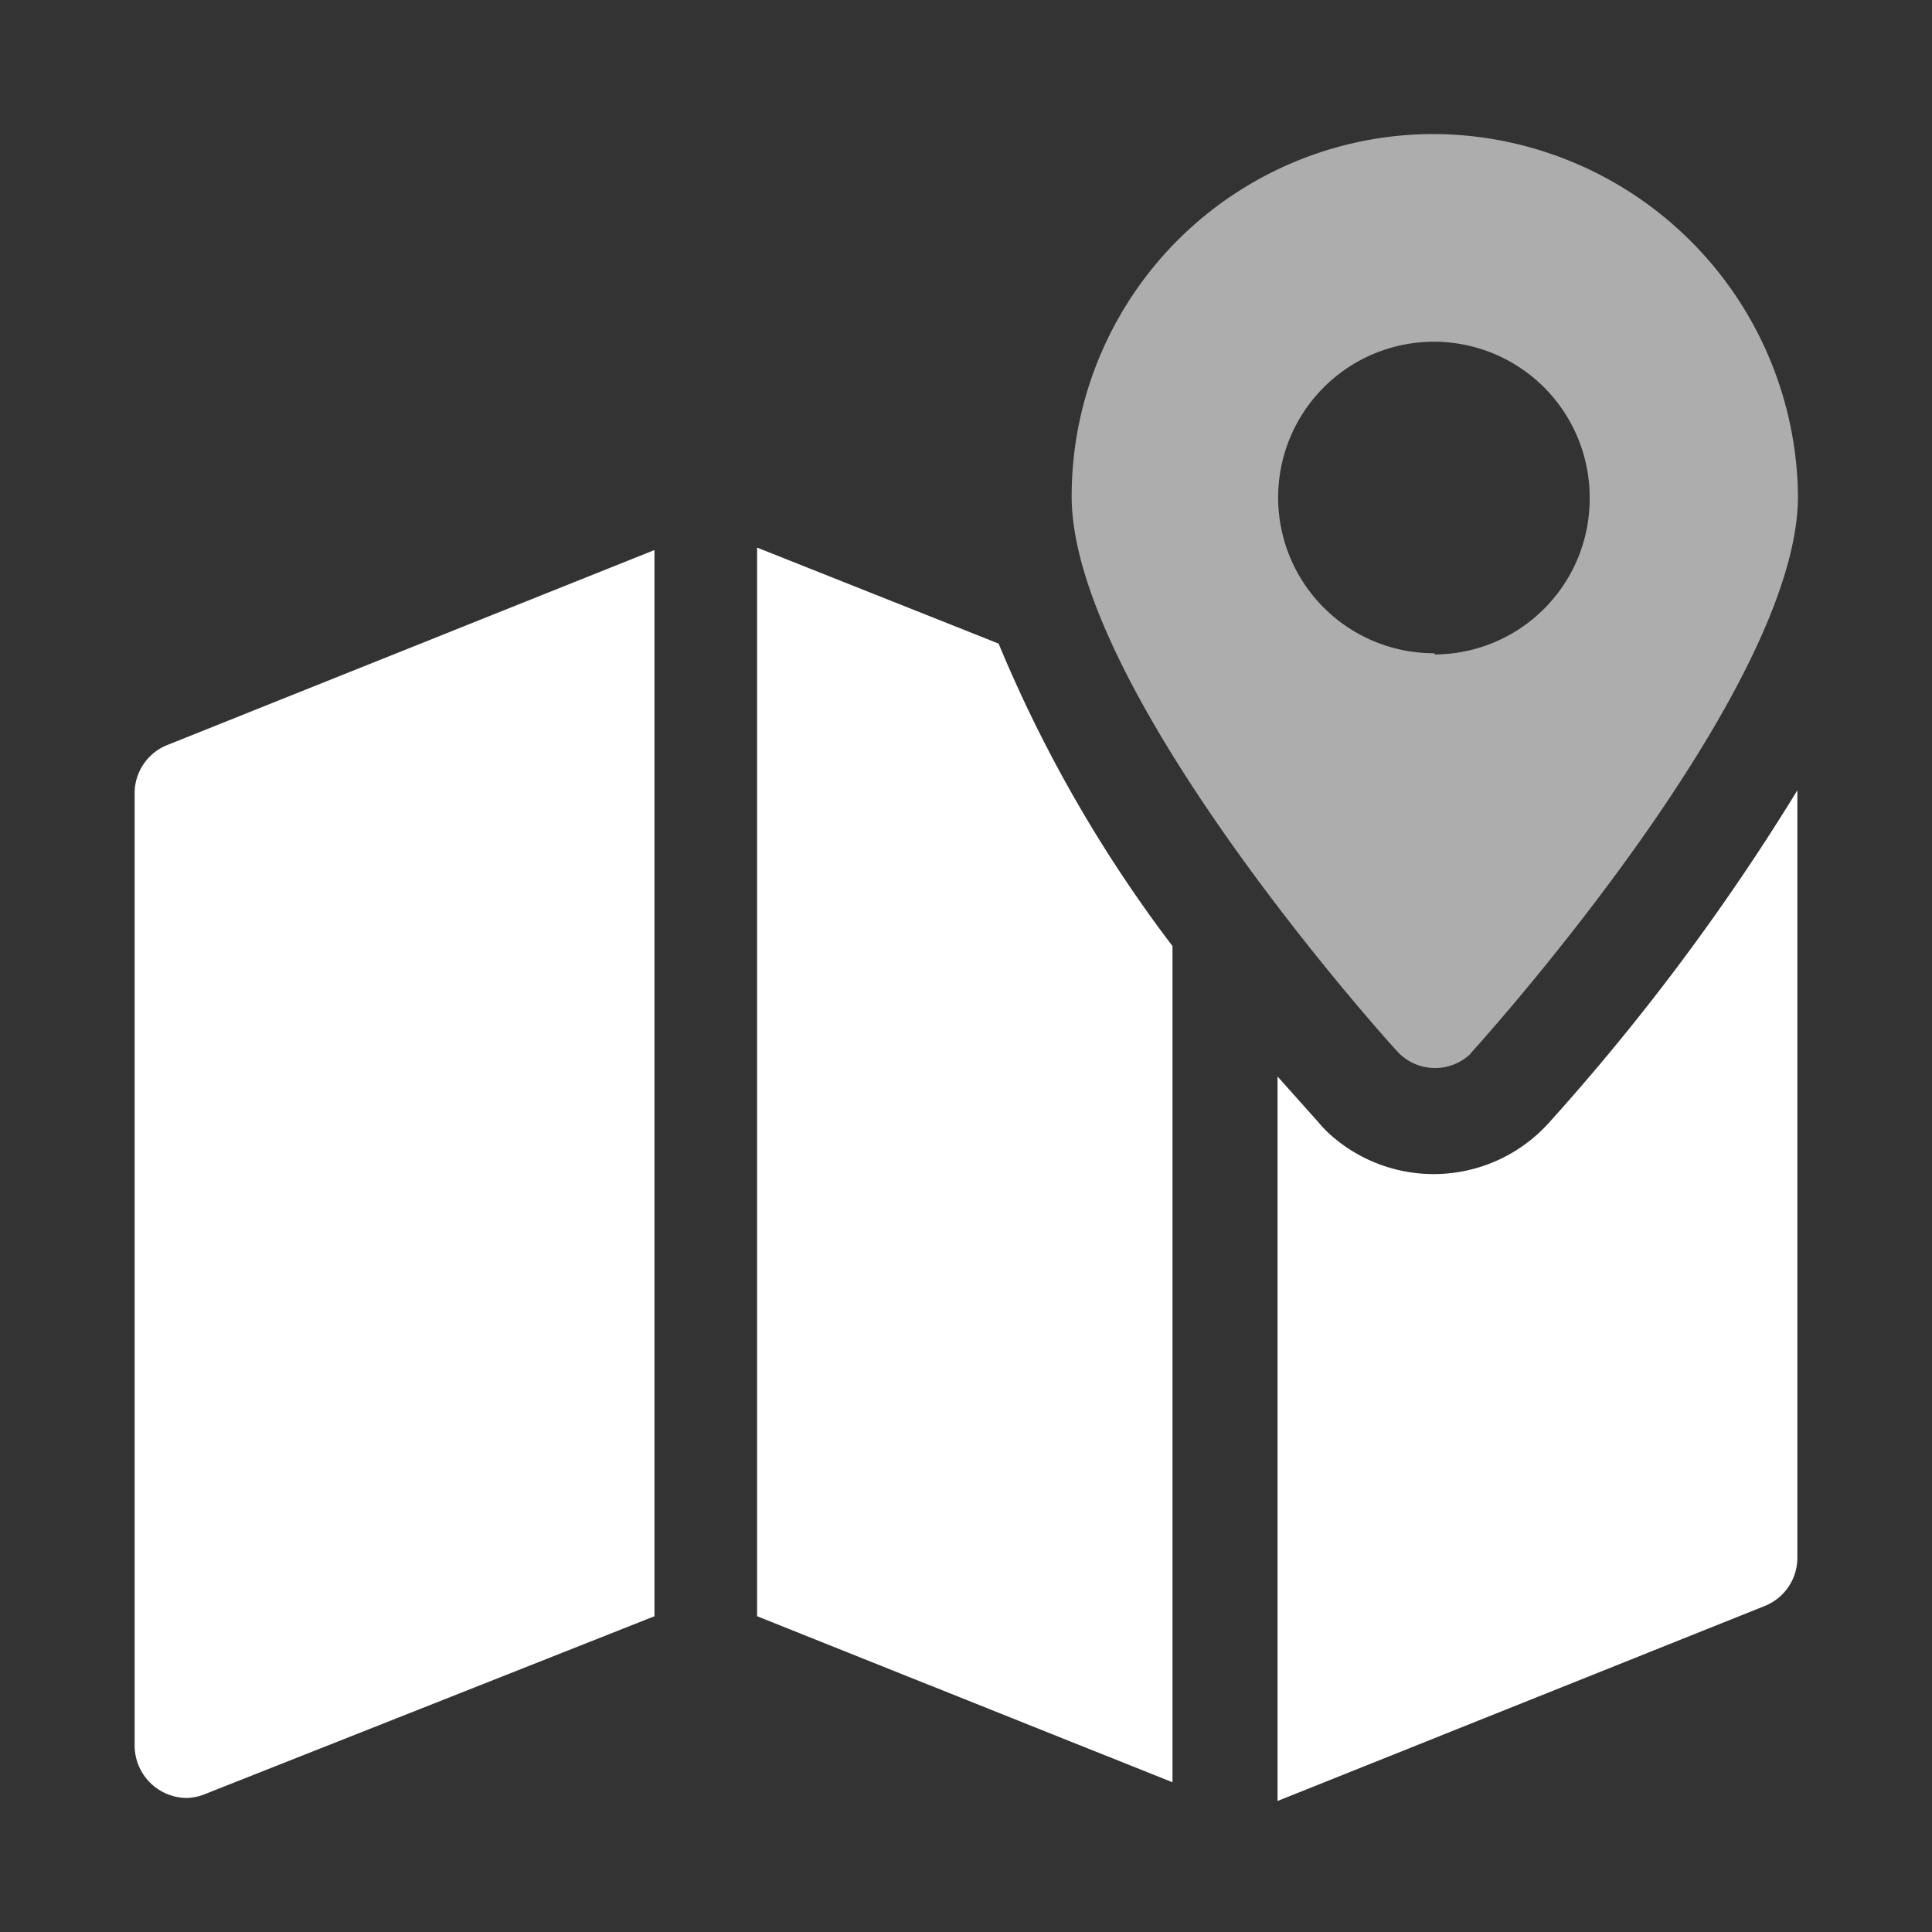 <svg id="Layer_1" data-name="Layer 1" xmlns="http://www.w3.org/2000/svg" viewBox="0 0 32 32"><rect x="0" y="0" width="32" height="32" fill="#333333" stroke="none"/><g id="Google_Map_Snippet" data-name="Google Map Snippet"><g opacity="0.6"><path d="M23.75,2.22a6,6,0,0,0-6,6c0,3.09,4.84,8.59,5.38,9.18a.85.85,0,0,0,1.21.07l.06-.07c.55-.61,5.38-6.09,5.38-9.18A6.06,6.06,0,0,0,23.75,2.22Zm0,8.6a2.58,2.58,0,1,1,2.58-2.58h0a2.58,2.58,0,0,1-2.56,2.6h0Z" fill="#fff"/></g><path d="M2.77,12.34a.86.86,0,0,0-.54.81V28.92a.87.87,0,0,0,.86.86.88.88,0,0,0,.32-.07l7.43-2.94V9.11Z" fill="#fff"/><path d="M25.67,18.58a2.57,2.57,0,0,1-3.64.21,2,2,0,0,1-.2-.21l-.67-.75v12l8.07-3.23a.86.86,0,0,0,.54-.79V13.09A37.34,37.34,0,0,1,25.67,18.58Z" fill="#fff"/><path d="M16.54,10.66l-4-1.59v17.7l6.88,2.75V15.67A22.55,22.55,0,0,1,16.54,10.66Z" fill="#fff"/></g></svg>